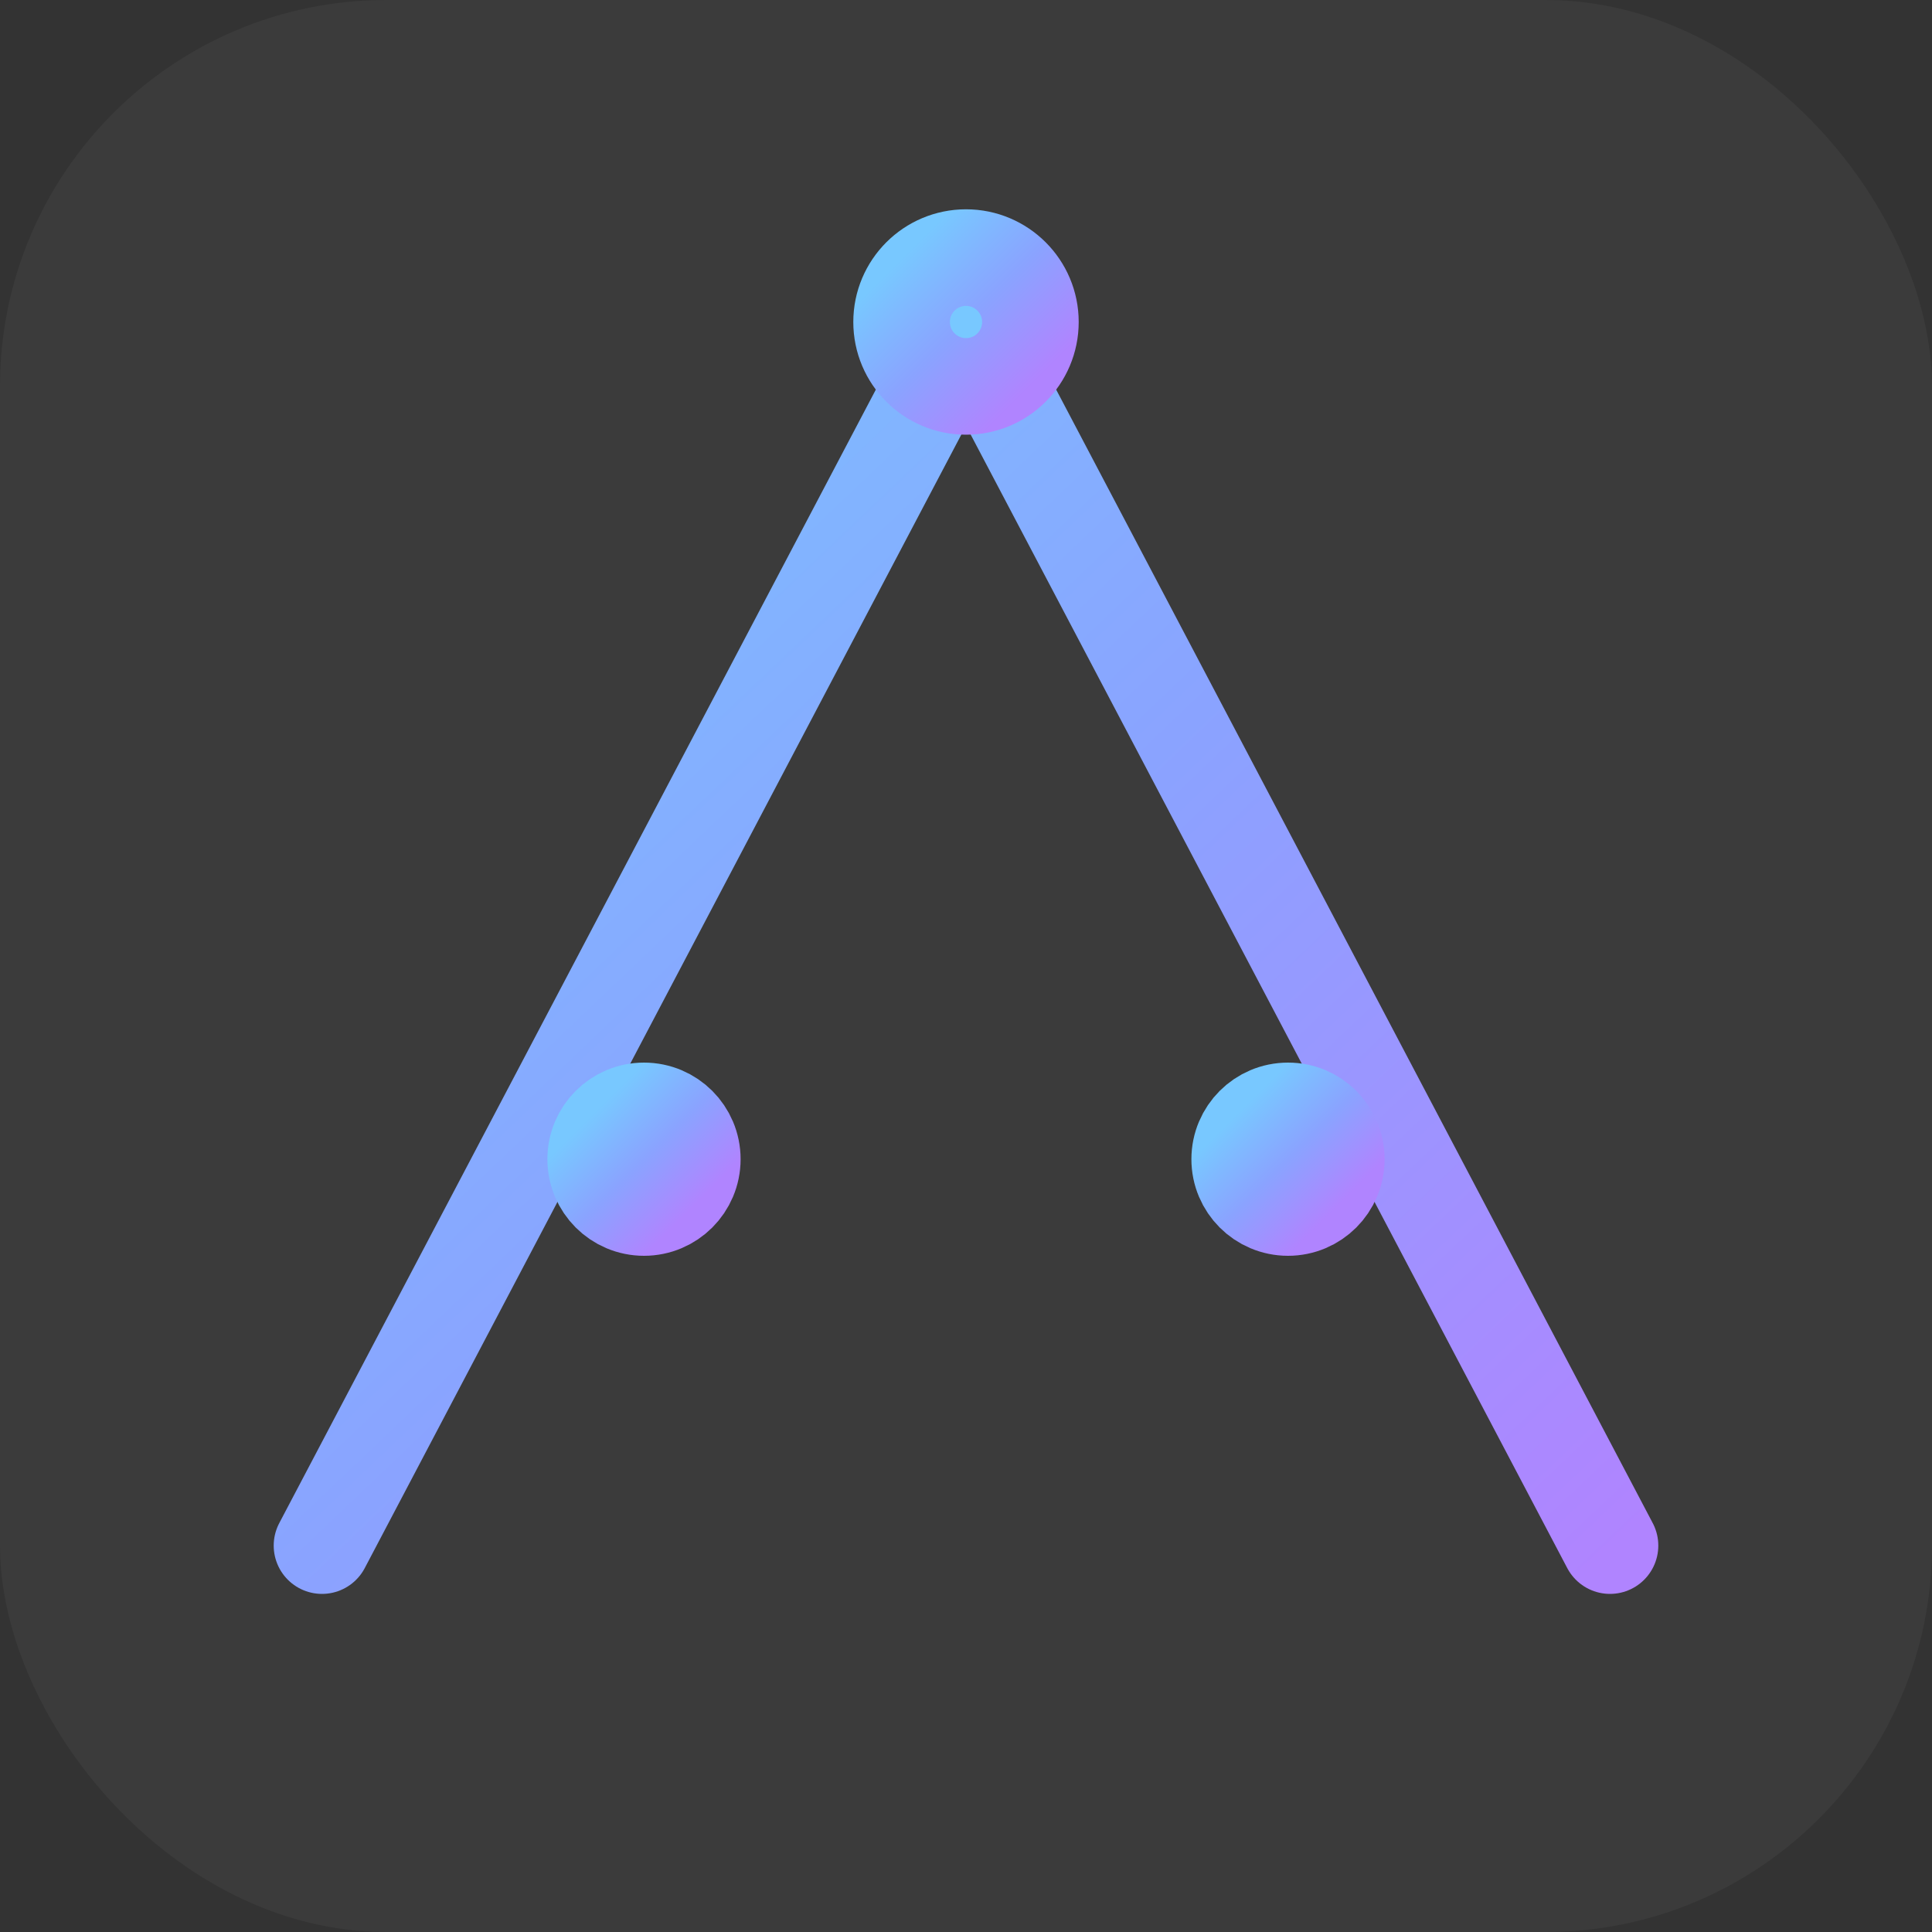 <svg xmlns="http://www.w3.org/2000/svg" viewBox="0 0 120 120" aria-hidden="true" role="img">
  <rect x="0" y="0" width="120" height="120" fill="#333333" stroke="none"/>
  <defs>
    <linearGradient id="g" x1="0" y1="0" x2="1" y2="1">
      <stop offset="0%" stop-color="#78c8ff"/>
      <stop offset="50%" stop-color="#8aa3ff"/>
      <stop offset="100%" stop-color="#b084ff"/>
    </linearGradient>
  </defs>
  <rect width="120" height="120" rx="24" fill="rgba(255,255,255,0.04)"/>
  <g stroke="url(#g)" stroke-width="6" fill="none" stroke-linecap="round" stroke-linejoin="round">
    <path d="M20 96 L60 20 L100 96"/>
    <path d="M40 72 L80 72"/>
    <circle cx="60" cy="20" r="4" fill="#78c8ff"/>
    <circle cx="40" cy="72" r="3" fill="#8aa3ff"/>
    <circle cx="80" cy="72" r="3" fill="#b084ff"/>
  </g>
</svg>

